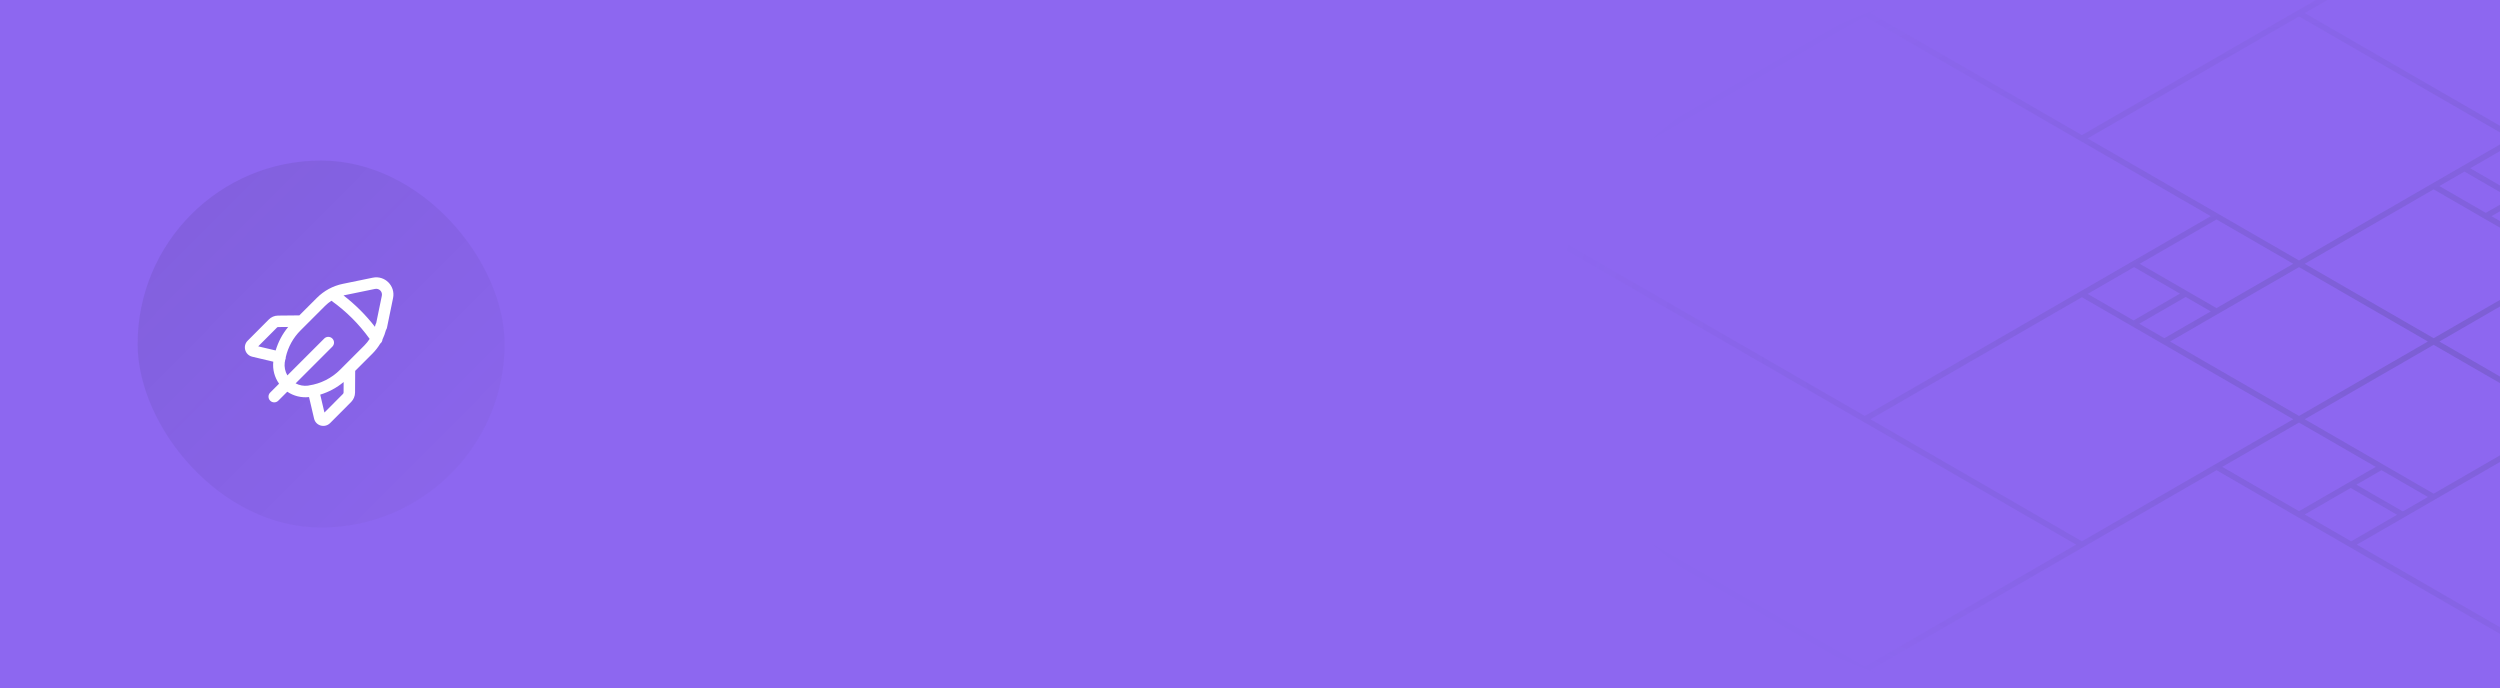 <svg width="436" height="120" viewBox="0 0 436 120" fill="none" xmlns="http://www.w3.org/2000/svg">
<g clip-path="url(#clip0)">
<rect width="436" height="120" fill="#8D67F0"/>
<rect x="24" y="28" width="64" height="64" rx="32" fill="url(#paint0_linear)" fill-opacity="0.1"/>
<g filter="url(#filter0_d)">
<path fill-rule="evenodd" clip-rule="evenodd" d="M68.551 50.979C68.551 50.979 68.551 50.979 68.551 50.979L67.485 56.162C67.455 56.303 67.397 56.434 67.314 56.548C67.164 57.121 66.959 57.675 66.704 58.203C66.683 58.478 66.549 58.742 66.316 58.921C65.941 59.546 65.492 60.126 64.977 60.647L64.972 60.651L61.944 63.679L61.92 67.466C61.919 68.095 61.655 68.666 61.259 69.084L61.242 69.102L57.575 72.782L57.574 72.783C56.663 73.694 55.079 73.29 54.773 72L54.773 71.997L53.895 68.249C52.547 68.402 51.2 68.059 50.1 67.314L48.533 68.88C48.143 69.271 47.51 69.271 47.119 68.88C46.729 68.49 46.729 67.857 47.119 67.466L48.67 65.915C47.881 64.805 47.519 63.44 47.66 62.079L44.002 61.213C44 61.213 43.999 61.212 43.998 61.212C42.72 60.914 42.265 59.325 43.204 58.407L46.857 54.74C47.279 54.301 47.866 54.04 48.488 54.039L52.206 54.003L55.267 50.944C55.267 50.944 55.267 50.944 55.267 50.944C56.51 49.701 58.086 48.844 59.816 48.497C59.816 48.497 59.817 48.497 59.818 48.497L64.994 47.432C67.115 46.982 68.99 48.864 68.551 50.979ZM53.294 55.744C53.321 55.719 53.346 55.694 53.371 55.666L56.681 52.358C57.024 52.016 57.398 51.711 57.797 51.45C60.371 53.279 62.629 55.534 64.469 58.103C64.205 58.51 63.9 58.891 63.556 59.239C63.555 59.24 63.554 59.24 63.554 59.241L59.306 63.489C57.843 64.951 55.933 65.918 53.881 66.22C53.837 66.226 53.794 66.236 53.752 66.248L53.726 66.255C52.97 66.353 52.211 66.207 51.555 65.859L57.96 59.454C58.351 59.063 58.351 58.43 57.96 58.04C57.57 57.649 56.937 57.649 56.546 58.04L50.116 64.47C49.721 63.785 49.557 62.983 49.66 62.19L49.668 62.164C49.68 62.122 49.689 62.079 49.696 62.035C49.708 61.951 49.722 61.867 49.736 61.784C49.771 61.715 49.798 61.641 49.817 61.562C49.841 61.462 49.848 61.362 49.842 61.264C50.248 59.508 51.14 57.886 52.424 56.613L53.294 55.744ZM50.258 56.022C49.26 57.229 48.519 58.627 48.075 60.122L45.035 59.403L48.282 56.145L48.299 56.126C48.355 56.067 48.428 56.039 48.493 56.039L50.258 56.022ZM44.601 59.839L44.606 59.833C44.604 59.835 44.602 59.837 44.601 59.839ZM55.849 67.823C57.343 67.37 58.733 66.619 59.932 65.623L59.92 67.456L59.92 67.463C59.92 67.525 59.892 67.615 59.813 67.701L56.581 70.946L55.849 67.823ZM65.391 55.994C63.803 53.949 61.96 52.108 59.909 50.525C60.009 50.501 60.109 50.478 60.211 50.458L65.4 49.39L65.407 49.389C66.11 49.239 66.74 49.863 66.593 50.573L65.611 55.342C65.539 55.449 65.487 55.57 65.46 55.7C65.439 55.799 65.416 55.897 65.391 55.994Z" fill="white"/>
</g>
<path d="M523.639 46.005L584.985 81.423M523.639 46.005L462.292 81.423M523.639 46.005L485.772 24.143M523.639 46.005L485.772 67.867M584.985 81.423L523.639 116.842M584.985 81.423L622.851 59.561L523.639 2.281M584.985 81.423L485.772 24.143M523.639 116.842L462.292 81.423M523.639 116.842L424.426 174.122L386.56 152.26M523.639 116.842L485.772 94.98M462.292 81.423L476.678 73.118M462.292 81.423L447.906 73.118M523.639 2.281L485.772 24.143M523.639 2.281L462.292 -33.138M523.639 2.281L462.292 37.699M485.772 24.143L447.906 46.005M485.772 67.867L447.906 46.005M485.772 67.867L476.761 62.664M485.772 67.867L476.678 73.118M447.906 46.005L471.387 59.561M447.906 46.005L424.426 59.561M447.906 46.005L424.426 32.448M447.906 46.005L462.292 37.699M447.906 46.005L433.52 37.699M471.387 59.561L447.906 73.118M471.387 59.561L476.761 62.664M471.387 59.561L462.292 64.812M447.906 73.118L424.426 59.561M447.906 73.118L462.292 64.812M447.906 73.118L410.04 94.98M447.906 73.118L485.772 94.98M447.906 73.118L424.426 86.674M424.426 59.561L400.945 46.005M424.426 59.561L400.945 73.118M462.292 64.812L476.678 73.118M462.292 64.812L467.666 67.915M476.678 73.118L467.666 67.915M476.761 62.664L467.666 67.915M325.213 73.118L263.866 37.699M325.213 73.118L386.56 37.699M325.213 73.118L363.079 94.98M325.213 73.118L363.079 51.255M263.866 37.699L325.213 2.281M263.866 37.699L226 59.561L325.213 116.842M263.866 37.699L363.079 94.98M325.213 2.281L386.56 37.699M325.213 2.281L424.426 -55L462.292 -33.138M325.213 2.281L363.079 24.143M386.56 37.699L372.174 46.005M386.56 37.699L400.945 46.005M325.213 116.842L363.079 94.98M325.213 116.842L386.56 152.26M325.213 116.842L386.56 81.423M363.079 94.98L400.945 73.118M363.079 51.255L400.945 73.118M363.079 51.255L372.091 56.458M363.079 51.255L372.174 46.005M400.945 73.118L377.465 59.561M400.945 73.118L424.426 86.674M400.945 73.118L386.56 81.423M400.945 73.118L415.331 81.423M377.465 59.561L400.945 46.005M377.465 59.561L372.091 56.458M377.465 59.561L386.56 54.31M400.945 46.005L386.56 54.31M400.945 46.005L438.812 24.143M400.945 46.005L363.079 24.143M400.945 46.005L424.426 32.448M386.56 54.31L372.174 46.005M386.56 54.31L381.186 51.208M372.174 46.005L381.186 51.208M372.091 56.458L381.186 51.208M447.906 116.842L386.56 152.26M447.906 116.842L386.56 81.423M447.906 116.842L485.772 94.98M447.906 116.842L410.04 94.98M386.56 152.26L485.772 94.98M386.56 81.423L400.945 89.729M410.04 94.98L419.052 89.777M410.04 94.98L400.945 89.729M424.426 86.674L419.052 89.777M424.426 86.674L415.331 81.423M415.331 81.423L400.945 89.729M415.331 81.423L409.957 84.526M400.945 89.729L409.957 84.526M419.052 89.777L409.957 84.526M400.945 2.281L462.292 -33.138M400.945 2.281L462.292 37.699M400.945 2.281L363.079 24.143M400.945 2.281L438.812 24.143M462.292 -33.138L363.079 24.143M462.292 37.699L447.906 29.393M438.812 24.143L429.8 29.346M438.812 24.143L447.906 29.393M424.426 32.448L429.8 29.346M424.426 32.448L433.52 37.699M433.52 37.699L447.906 29.393M433.52 37.699L438.894 34.596M447.906 29.393L438.894 34.596M429.8 29.346L438.894 34.596" stroke="url(#paint1_radial)" stroke-opacity="0.18" stroke-linecap="round"/>
</g>
<defs>
<filter id="filter0_d" x="38" y="43" width="36" height="36" filterUnits="userSpaceOnUse" color-interpolation-filters="sRGB">
<feFlood flood-opacity="0" result="BackgroundImageFix"/>
<feColorMatrix in="SourceAlpha" type="matrix" values="0 0 0 0 0 0 0 0 0 0 0 0 0 0 0 0 0 0 127 0" result="hardAlpha"/>
<feOffset dy="1"/>
<feGaussianBlur stdDeviation="1"/>
<feColorMatrix type="matrix" values="0 0 0 0 0.134 0 0 0 0 0.156 0 0 0 0 0.212 0 0 0 0.1 0"/>
<feBlend mode="normal" in2="BackgroundImageFix" result="effect1_dropShadow"/>
<feBlend mode="normal" in="SourceGraphic" in2="effect1_dropShadow" result="shape"/>
</filter>
<linearGradient id="paint0_linear" x1="24" y1="28" x2="100" y2="103.5" gradientUnits="userSpaceOnUse">
<stop stop-color="#13172A"/>
<stop offset="1" stop-color="#13172A" stop-opacity="0"/>
</linearGradient>
<radialGradient id="paint1_radial" cx="0" cy="0" r="1" gradientUnits="userSpaceOnUse" gradientTransform="translate(424.426 59.561) rotate(0.02) scale(156.536 74.949)">
<stop stop-color="#2E374F"/>
<stop offset="1" stop-color="#2E374F" stop-opacity="0"/>
</radialGradient>
<clipPath id="clip0">
<rect width="436" height="120" fill="white"/>
</clipPath>
</defs>
</svg>
